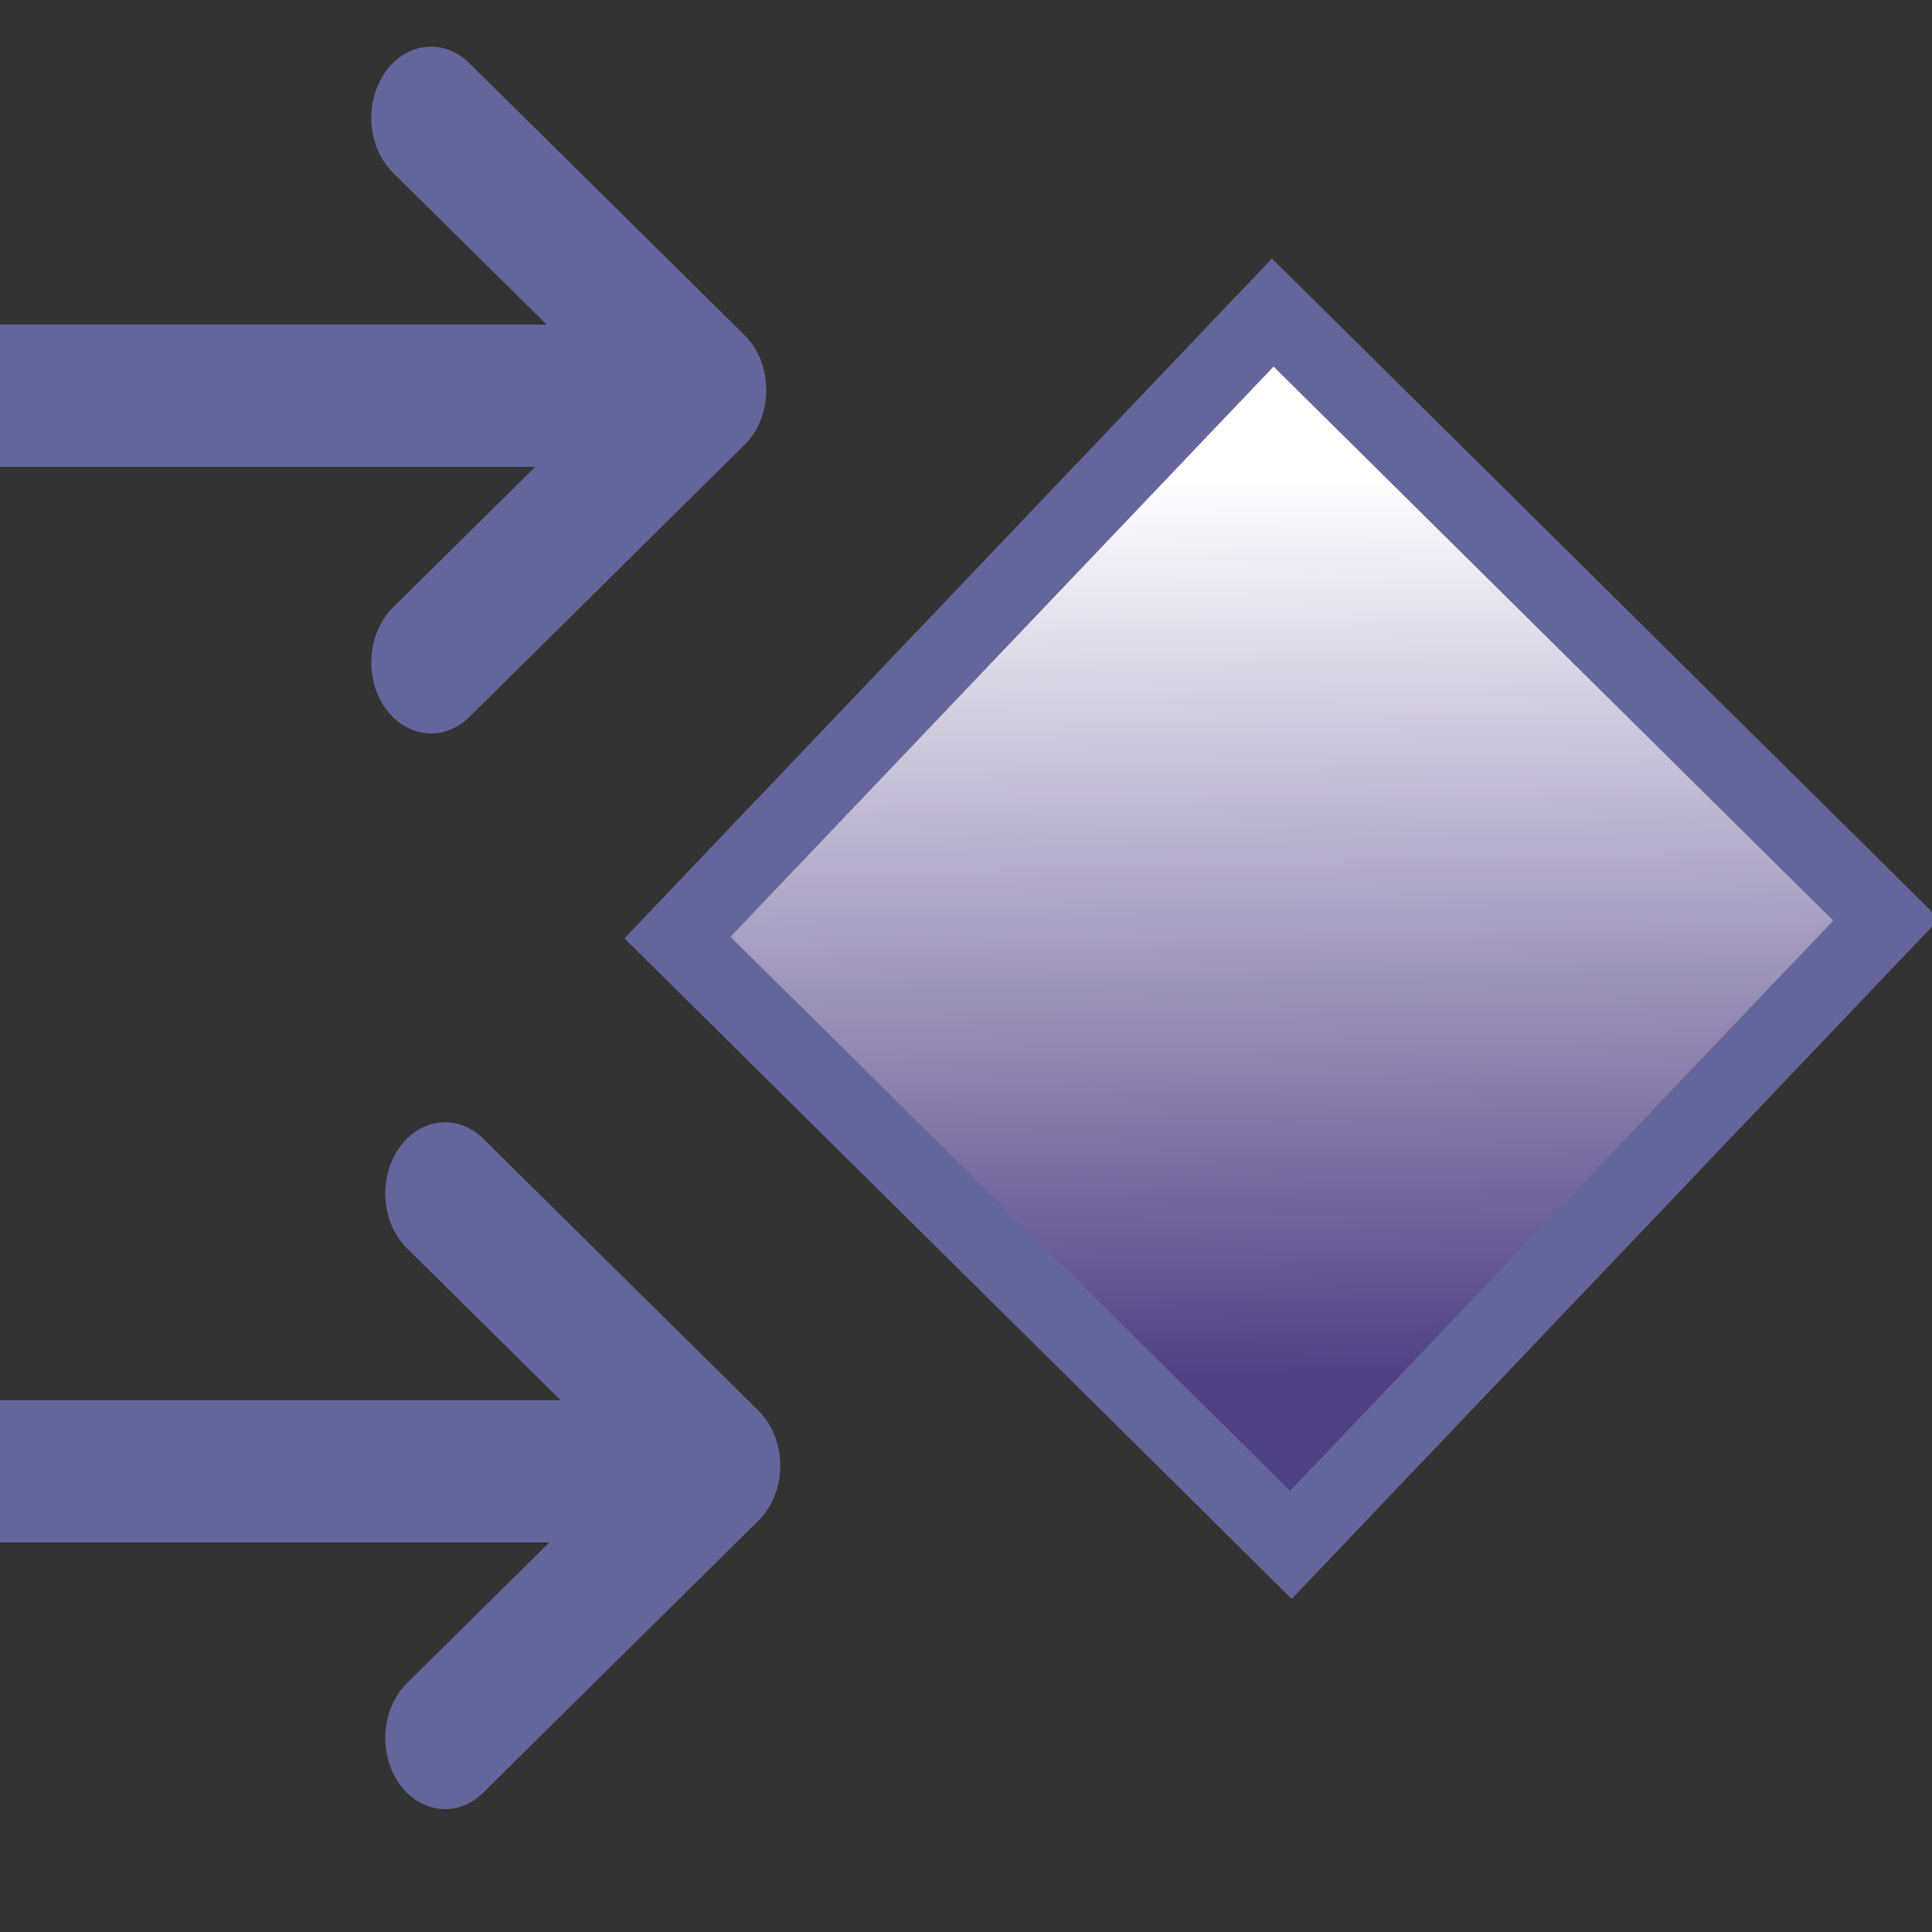 <svg xmlns="http://www.w3.org/2000/svg" xmlns:xlink="http://www.w3.org/1999/xlink" xml:space="preserve" width="16" height="16"><rect width="100%" height="100%" fill="#333333" stroke="none"/><defs><linearGradient id="a"><stop offset="0" style="stop-color:#4e4184;stop-opacity:1"/><stop offset="1" style="stop-color:#fff;stop-opacity:1"/></linearGradient><linearGradient xlink:href="#a" id="b" x1="3.369" x2="2.107" y1=".827" y2="-.411" gradientUnits="userSpaceOnUse"/></defs><path fill="none" d="M1.231 1.429h2.277v1.552H1.231z" style="fill:#4b7eb0;fill-opacity:0;stroke:none;stroke-width:.076;stroke-miterlimit:4;stroke-dasharray:none;stroke-opacity:.827" transform="translate(-2.65 -.992) scale(4.18)"/><g style="stroke:#64669b;stroke-opacity:1"><path d="M6.984 3.063H5.13" style="fill:none;stroke:#64669b;stroke-width:.277;stroke-linecap:round;stroke-linejoin:miter;stroke-miterlimit:3.9;stroke-dasharray:none;stroke-dashoffset:.416;stroke-opacity:1" transform="matrix(3.575 0 0 4.254 -19.591 -.845)"/><path d="m7.149 3.052-.638-.53m.638.53-.638.53" style="fill:none;stroke:#64669b;stroke-width:.277;stroke-linecap:round;stroke-linejoin:round;stroke-miterlimit:4;stroke-dasharray:none;stroke-opacity:1" transform="matrix(3.575 0 0 4.254 -19.591 -.845)"/></g><g style="stroke:#64669b;stroke-opacity:1"><path d="M6.984 3.063H5.13" style="fill:none;stroke:#64669b;stroke-width:.277;stroke-linecap:round;stroke-linejoin:miter;stroke-miterlimit:3.9;stroke-dasharray:none;stroke-dashoffset:.416;stroke-opacity:1" transform="matrix(3.575 0 0 4.254 -19.707 -9.753)"/><path d="m7.149 3.052-.638-.53m.638.53-.638.53" style="fill:none;stroke:#64669b;stroke-width:.277;stroke-linecap:round;stroke-linejoin:round;stroke-miterlimit:4;stroke-dasharray:none;stroke-opacity:1" transform="matrix(3.575 0 0 4.254 -19.707 -9.753)"/></g><path d="M1.871-.635v1.71h1.71v-1.71z" style="fill:url(#b);fill-opacity:1;stroke:#64669b;stroke-width:.15;stroke-linecap:round;stroke-miterlimit:4;stroke-dasharray:none;stroke-dashoffset:.3;stroke-opacity:1" transform="matrix(2.971 2.941 -2.883 3.027 3.151 -.992)"/></svg>